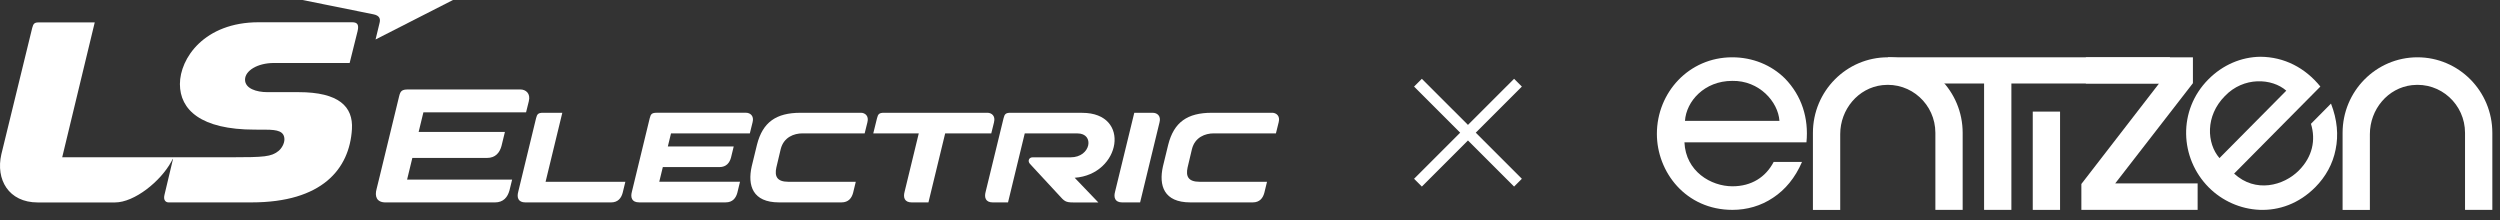 <svg width="227" height="20" viewBox="0 0 227 20" fill="none" xmlns="http://www.w3.org/2000/svg">
<rect x="0" y="0" width="227" height="20" fill="#333333" stroke="none"/>
<path d="M152.947 12.923C153.065 15.567 155.355 16.915 157.308 16.915C159.049 16.915 160.335 16.073 161.049 14.703H163.622C163.002 16.147 162.097 17.228 161.002 17.949C159.905 18.693 158.618 19.056 157.308 19.056C153.065 19.056 150.445 15.617 150.445 12.155C150.445 8.403 153.352 5.203 157.284 5.203C159.143 5.203 160.834 5.9 162.073 7.126C163.598 8.69 164.242 10.735 164.026 12.923H152.947ZM161.574 10.976C161.456 9.243 159.739 7.296 157.284 7.344C154.759 7.344 153.113 9.196 152.995 10.976H161.574Z" fill="white"/>
<path d="M182.634 7.582V19.056H180.155V7.582H171.418V5.203H197.031V7.582H182.634Z" fill="white"/>
<path d="M187.053 10.133H184.574V19.058H187.053V10.133Z" fill="white"/>
<path d="M189.395 5.203H199.117V7.553L192.063 16.651H199.545V19.056H188.988V16.706L196.043 7.579H189.395V5.203Z" fill="white"/>
<path d="M171.413 5.203C167.659 5.203 164.613 8.274 164.613 12.065V19.059H167.092V12.179C167.092 9.94 168.717 7.977 170.919 7.731C173.526 7.439 175.732 9.492 175.732 12.062V19.056H178.21V12.065C178.21 8.276 175.167 5.203 171.41 5.203H171.413Z" fill="white"/>
<path d="M202.859 15.764C204.796 17.55 207.359 16.869 208.74 15.476C209.971 14.233 210.289 12.72 209.835 11.242L211.654 9.406C212.226 10.869 212.344 12.281 212.074 13.574C211.822 14.882 211.163 16.056 210.236 16.991C207.235 20.019 202.974 19.457 200.546 17.007C197.918 14.355 197.732 10.018 200.512 7.213C201.827 5.885 203.513 5.173 205.248 5.154C207.422 5.17 209.309 6.158 210.69 7.859L202.854 15.767L202.859 15.764ZM207.595 8.233C206.298 7.094 203.72 6.94 202.016 8.725C200.231 10.527 200.365 13.012 201.528 14.355L207.595 8.233V8.233Z" fill="white"/>
<path d="M219.507 5.203C215.752 5.203 212.707 8.274 212.707 12.065V19.059H215.185V12.179C215.185 9.94 216.81 7.977 219.013 7.731C221.62 7.439 223.825 9.492 223.825 12.062V19.056H226.304V12.065C226.304 8.276 223.261 5.203 219.504 5.203H219.507Z" fill="white"/>
<g clip-path="url(#clip0_1691_904)">
<path d="M31.971 2.021H23.481C18.551 2.021 16.336 5.296 16.336 7.631C16.336 9.965 18.233 11.77 23.13 11.77L24.129 11.775C25.208 11.775 25.809 11.925 25.825 12.642C25.833 13.036 25.562 13.497 25.27 13.723C24.613 14.228 24.031 14.281 20.934 14.281H5.648L8.602 2.036H3.493C3.151 2.036 3.024 2.133 2.924 2.537L0.122 14.012C-0.404 16.295 0.78 18.382 3.426 18.382H10.437C12.212 18.382 14.59 16.456 15.554 14.677C15.606 14.578 15.64 14.516 15.681 14.435C15.681 14.435 15.702 14.409 15.707 14.444C15.554 15.086 15.015 17.344 14.929 17.715C14.817 18.195 15.068 18.377 15.3 18.377H22.842C29.239 18.377 31.736 15.354 31.956 11.725C32.078 9.685 30.779 8.367 27.105 8.367H24.282C23.278 8.367 22.249 8.039 22.249 7.232C22.249 6.425 23.369 5.719 24.881 5.719H31.748C31.748 5.719 32.349 3.33 32.468 2.831C32.617 2.204 32.428 2.021 31.966 2.021" fill="white"/>
<path d="M34.102 3.584L41.132 0H27.469C27.469 0 33.387 1.197 33.913 1.301C34.442 1.408 34.561 1.689 34.47 2.059C34.387 2.408 34.102 3.581 34.102 3.581" fill="white"/>
<path d="M68.085 12.11L68.336 11.096C68.487 10.518 68.114 10.238 67.736 10.238H59.639C59.194 10.238 59.089 10.35 58.995 10.732L57.596 16.503L57.376 17.408C57.235 17.923 57.361 18.375 58.029 18.375H65.896C66.525 18.375 66.817 17.98 66.947 17.515L67.193 16.503H59.861L60.184 15.171H65.325C65.954 15.171 66.246 14.777 66.375 14.311L66.621 13.3H60.639L60.928 12.11H68.09H68.085Z" fill="white"/>
<path d="M51.057 10.24H49.318C48.876 10.24 48.768 10.352 48.675 10.734L47.056 17.412C46.914 17.928 47.041 18.379 47.709 18.379H55.485C56.114 18.379 56.406 17.985 56.535 17.519L56.782 16.508H49.538L51.057 10.243V10.24Z" fill="white"/>
<path d="M115.502 10.241H110.019C107.819 10.241 106.592 11.093 106.075 13.136L105.594 15.111C105.206 16.843 105.673 18.377 108.079 18.377H113.751C114.38 18.377 114.672 17.983 114.799 17.517L115.045 16.506H108.926C107.871 16.506 107.666 15.995 107.831 15.216L108.23 13.532C108.505 12.454 109.436 12.11 110.206 12.11H115.854L116.105 11.096C116.256 10.518 115.882 10.238 115.504 10.238L115.502 10.241Z" fill="white"/>
<path d="M78.162 10.241H72.68C70.479 10.241 69.252 11.093 68.735 13.136L68.254 15.111C67.867 16.843 68.333 18.377 70.74 18.377H76.411C77.04 18.377 77.332 17.983 77.459 17.517L77.705 16.506H71.586C70.531 16.506 70.326 15.995 70.491 15.216L70.89 13.532C71.165 12.454 72.096 12.11 72.866 12.11H78.511L78.763 11.096C78.913 10.518 78.54 10.238 78.162 10.238V10.241Z" fill="white"/>
<path d="M104.687 10.24H102.993L101.247 17.412C101.106 17.928 101.233 18.379 101.9 18.379H103.522L105.287 11.1C105.438 10.523 105.065 10.243 104.687 10.243V10.24Z" fill="white"/>
<path d="M90.256 11.098C90.407 10.521 90.034 10.24 89.656 10.24H80.276C79.834 10.24 79.726 10.352 79.633 10.734L79.293 12.112H83.424L82.137 17.412C81.996 17.928 82.123 18.379 82.79 18.379H84.302L85.821 12.114H90.007L90.258 11.1L90.256 11.098Z" fill="white"/>
<path d="M98.266 10.24H91.767C91.324 10.24 91.217 10.352 91.124 10.734L89.497 17.412C89.356 17.928 89.483 18.379 90.15 18.379H91.528L93.047 12.114H97.836C99.41 12.114 99.063 14.285 97.211 14.285H93.762C93.42 14.285 93.291 14.631 93.52 14.878L94.702 16.156L96.171 17.742C96.632 18.258 96.754 18.381 97.422 18.381H99.728L97.58 16.142C101.78 15.845 102.744 10.245 98.266 10.245V10.24Z" fill="white"/>
<path d="M47.26 8.123H37.05C36.491 8.123 36.357 8.263 36.24 8.745L34.474 16.022L34.194 17.162C34.015 17.813 34.178 18.38 35.017 18.38H44.935C45.729 18.38 46.095 17.884 46.258 17.297L46.502 16.305H36.964L37.44 14.341H44.212C45.007 14.341 45.373 13.844 45.535 13.258L45.846 11.982H38.012L38.445 10.199H47.767L48.014 9.204C48.203 8.477 47.731 8.123 47.255 8.123H47.26Z" fill="white"/>
</g>
<path d="M128.75 7.508L137.832 16.587M128.75 16.587L137.832 7.508" stroke="white"/>
<defs>
<clipPath id="clip0_1691_904">
<rect width="116.138" height="18.382" fill="white"/>
</clipPath>
</defs>
</svg>
